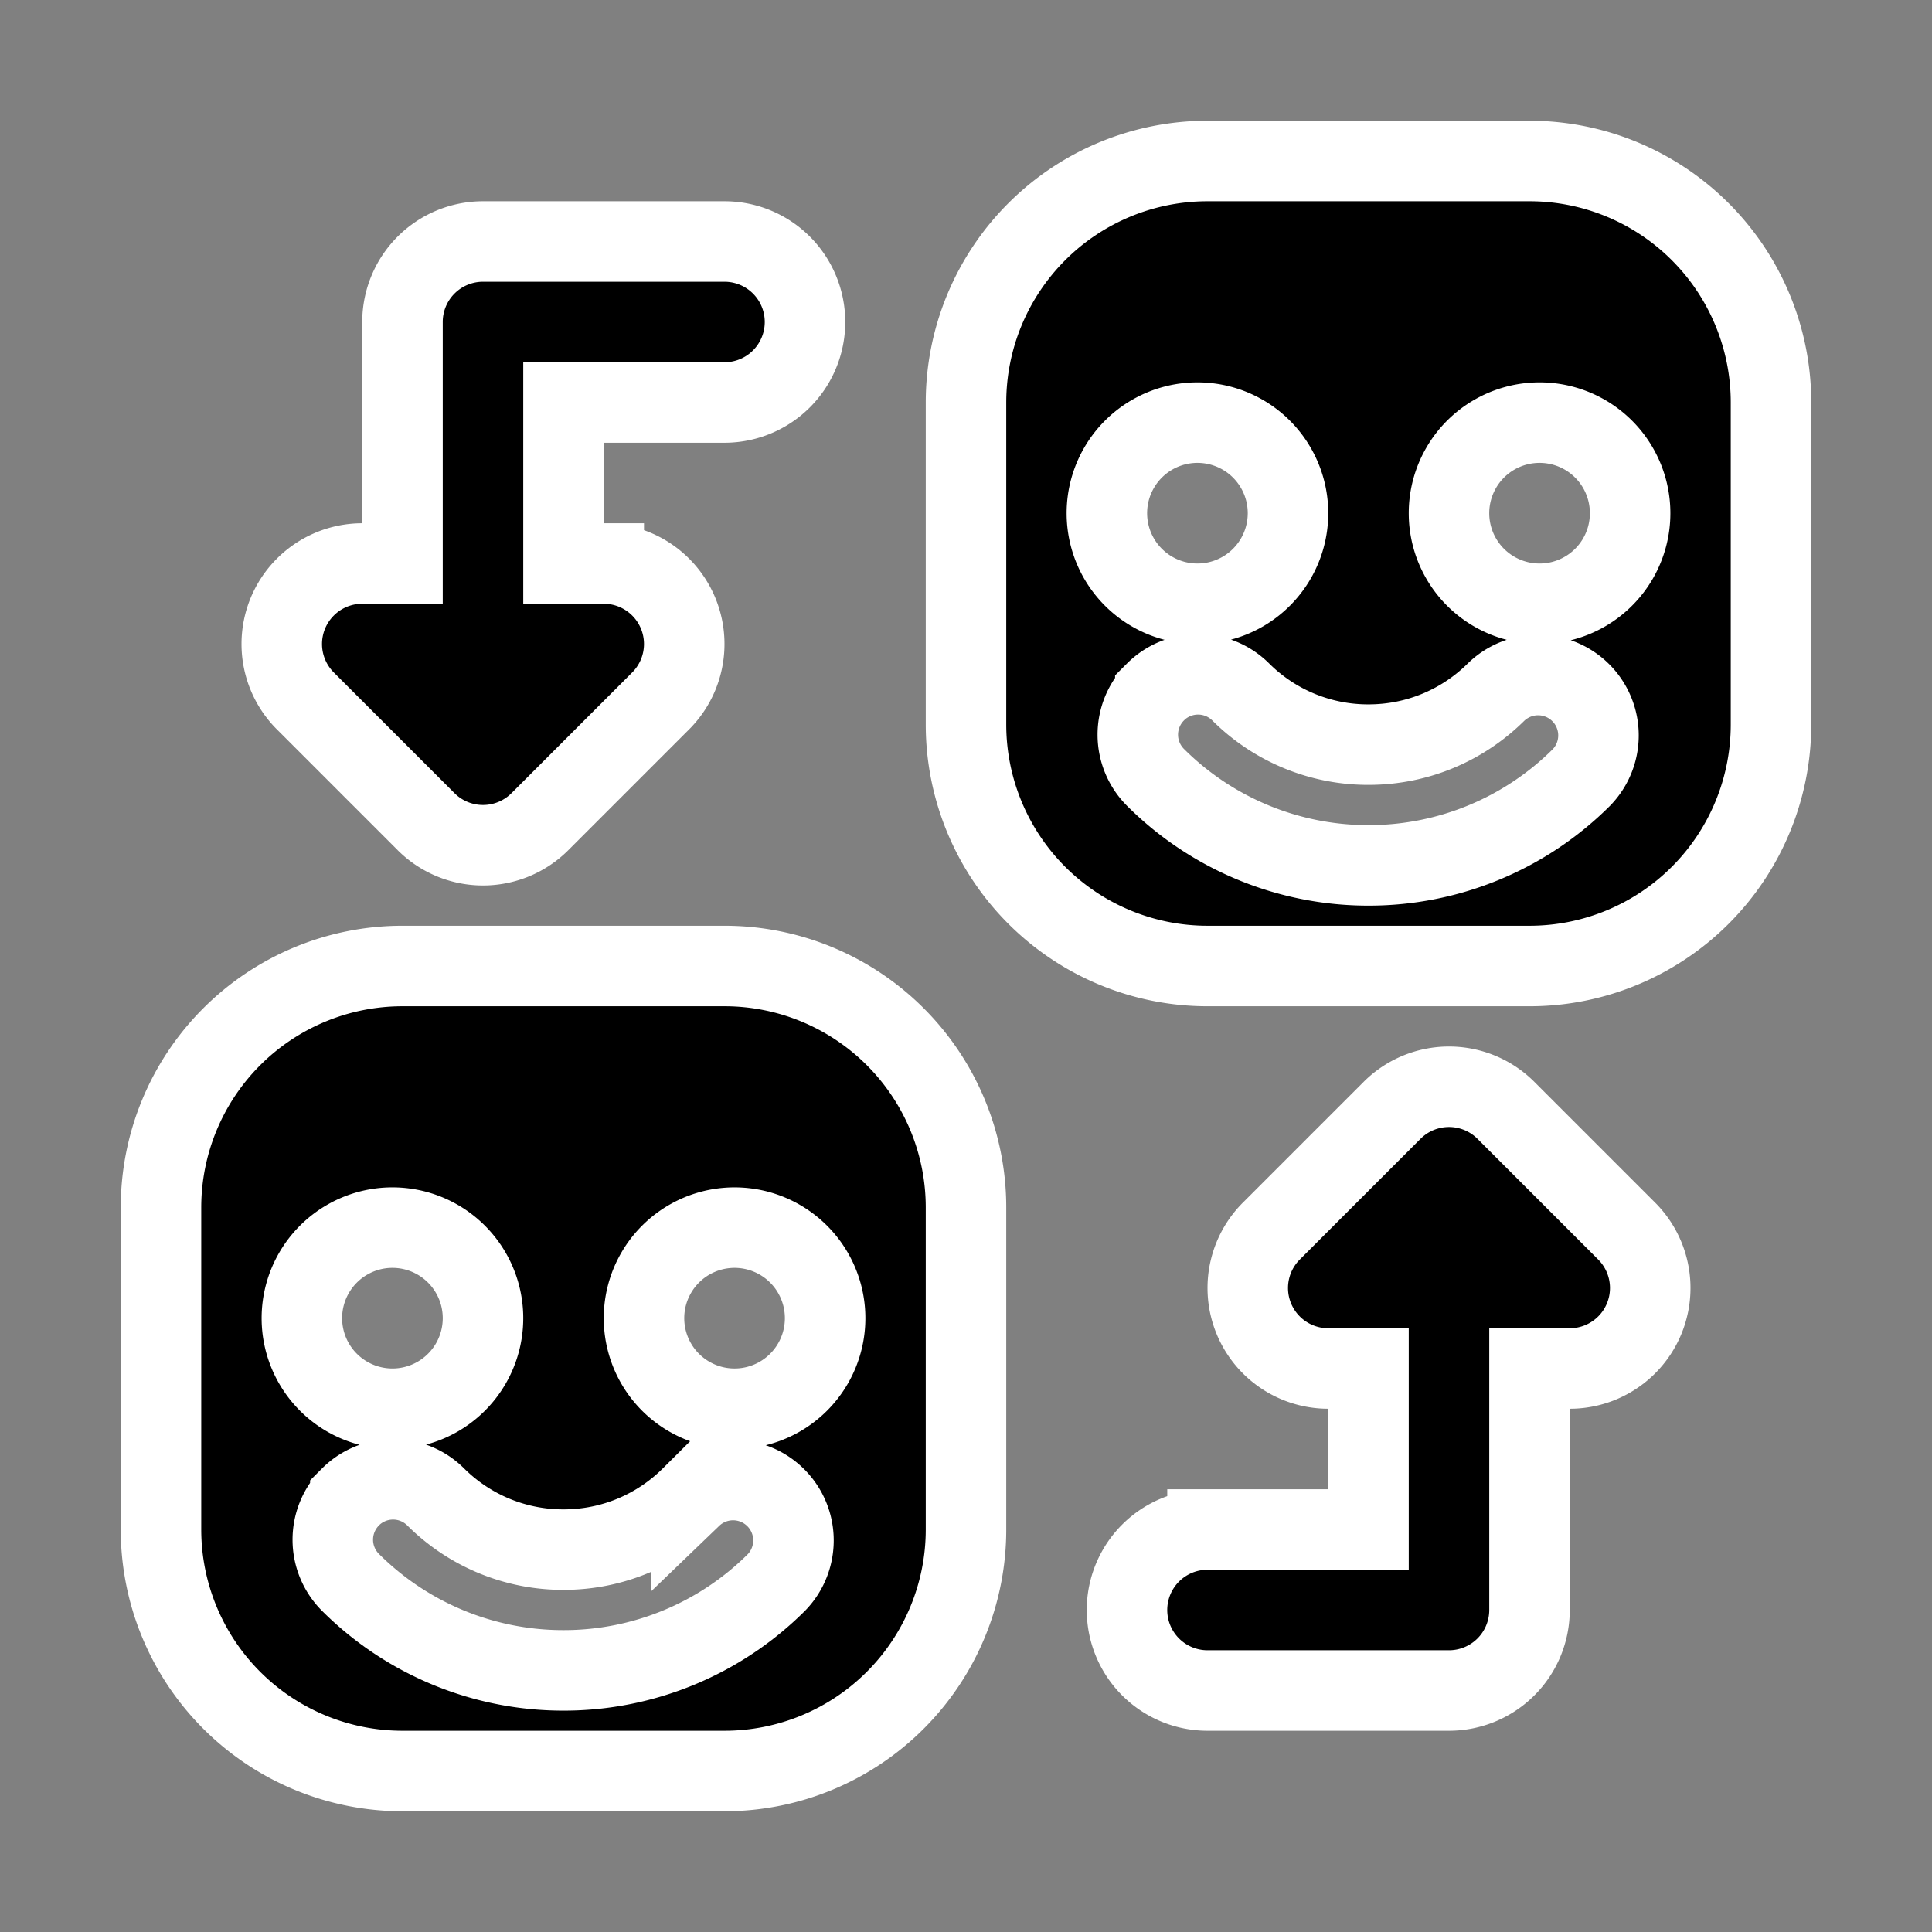 <svg width="24" height="24" fill="none" xmlns="http://www.w3.org/2000/svg" viewBox="0 0 24 24"><rect x="0" y="0" width="24" height="24" fill="#808080" stroke="none"/><path fill-rule="evenodd" clip-rule="evenodd" d="M12 5a3 3 0 013-3h4a3 3 0 013 3v4a3 3 0 01-3 3h-4a3 3 0 01-3-3V5zm4 1.375a1.125 1.125 0 11-2.25 0 1.125 1.125 0 012.25 0zM19.125 7.5a1.125 1.125 0 100-2.25 1.125 1.125 0 000 2.25zm-4.773 1.097a.75.75 0 011.06-.002A2.24 2.24 0 0017 9.25c.62 0 1.18-.25 1.587-.655a.75.75 0 011.058 1.063A3.74 3.74 0 0117 10.75a3.74 3.74 0 01-2.645-1.092.75.75 0 01-.003-1.06zM2 15a3 3 0 013-3h4a3 3 0 013 3v4a3 3 0 01-3 3H5a3 3 0 01-3-3v-4zm4 1.375a1.125 1.125 0 11-2.25 0 1.125 1.125 0 012.25 0zM9.125 17.5a1.125 1.125 0 100-2.25 1.125 1.125 0 000 2.25zm-4.773 1.097a.75.75 0 011.06-.002A2.24 2.24 0 007 19.25c.62 0 1.18-.25 1.587-.655a.75.75 0 011.058 1.063A3.74 3.74 0 017 20.75a3.74 3.74 0 01-2.645-1.092.75.75 0 01-.003-1.06z" fill="currentColor"></path><path d="M5 4a1 1 0 011-1h3a1 1 0 010 2H7v2h.5a1 1 0 01.707 1.707l-1.5 1.5a1 1 0 01-1.414 0l-1.5-1.5A1 1 0 014.5 7H5V4zM18 21a1 1 0 001-1v-3h.5a1 1 0 00.707-1.707l-1.5-1.5a1 1 0 00-1.414 0l-1.5 1.5A1 1 0 0016.5 17h.5v2h-2a1 1 0 100 2h3z" fill="currentColor"></path><path clip-rule="evenodd" d="M12 5a3 3 0 013-3h4a3 3 0 013 3v4a3 3 0 01-3 3h-4a3 3 0 01-3-3V5zm4 1.375a1.125 1.125 0 11-2.25 0 1.125 1.125 0 012.25 0zM19.125 7.5a1.125 1.125 0 100-2.25 1.125 1.125 0 000 2.25zm-4.773 1.097a.75.75 0 011.06-.002A2.24 2.24 0 0017 9.25c.62 0 1.18-.25 1.587-.655a.75.75 0 011.058 1.063A3.74 3.74 0 0117 10.75a3.74 3.74 0 01-2.645-1.092.75.75 0 01-.003-1.06zM2 15a3 3 0 013-3h4a3 3 0 013 3v4a3 3 0 01-3 3H5a3 3 0 01-3-3v-4zm4 1.375a1.125 1.125 0 11-2.25 0 1.125 1.125 0 012.25 0zM9.125 17.5a1.125 1.125 0 100-2.25 1.125 1.125 0 000 2.25zm-4.773 1.097a.75.75 0 011.06-.002A2.24 2.24 0 007 19.25c.62 0 1.18-.25 1.587-.655a.75.75 0 011.058 1.063A3.74 3.74 0 017 20.75a3.74 3.74 0 01-2.645-1.092.75.75 0 01-.003-1.06z" stroke="#fff"></path><path d="M5 4a1 1 0 011-1h3a1 1 0 010 2H7v2h.5a1 1 0 01.707 1.707l-1.5 1.5a1 1 0 01-1.414 0l-1.5-1.5A1 1 0 014.5 7H5V4zM18 21a1 1 0 001-1v-3h.5a1 1 0 00.707-1.707l-1.5-1.5a1 1 0 00-1.414 0l-1.5 1.5A1 1 0 0016.5 17h.5v2h-2a1 1 0 100 2h3z" stroke="#fff"></path></svg>